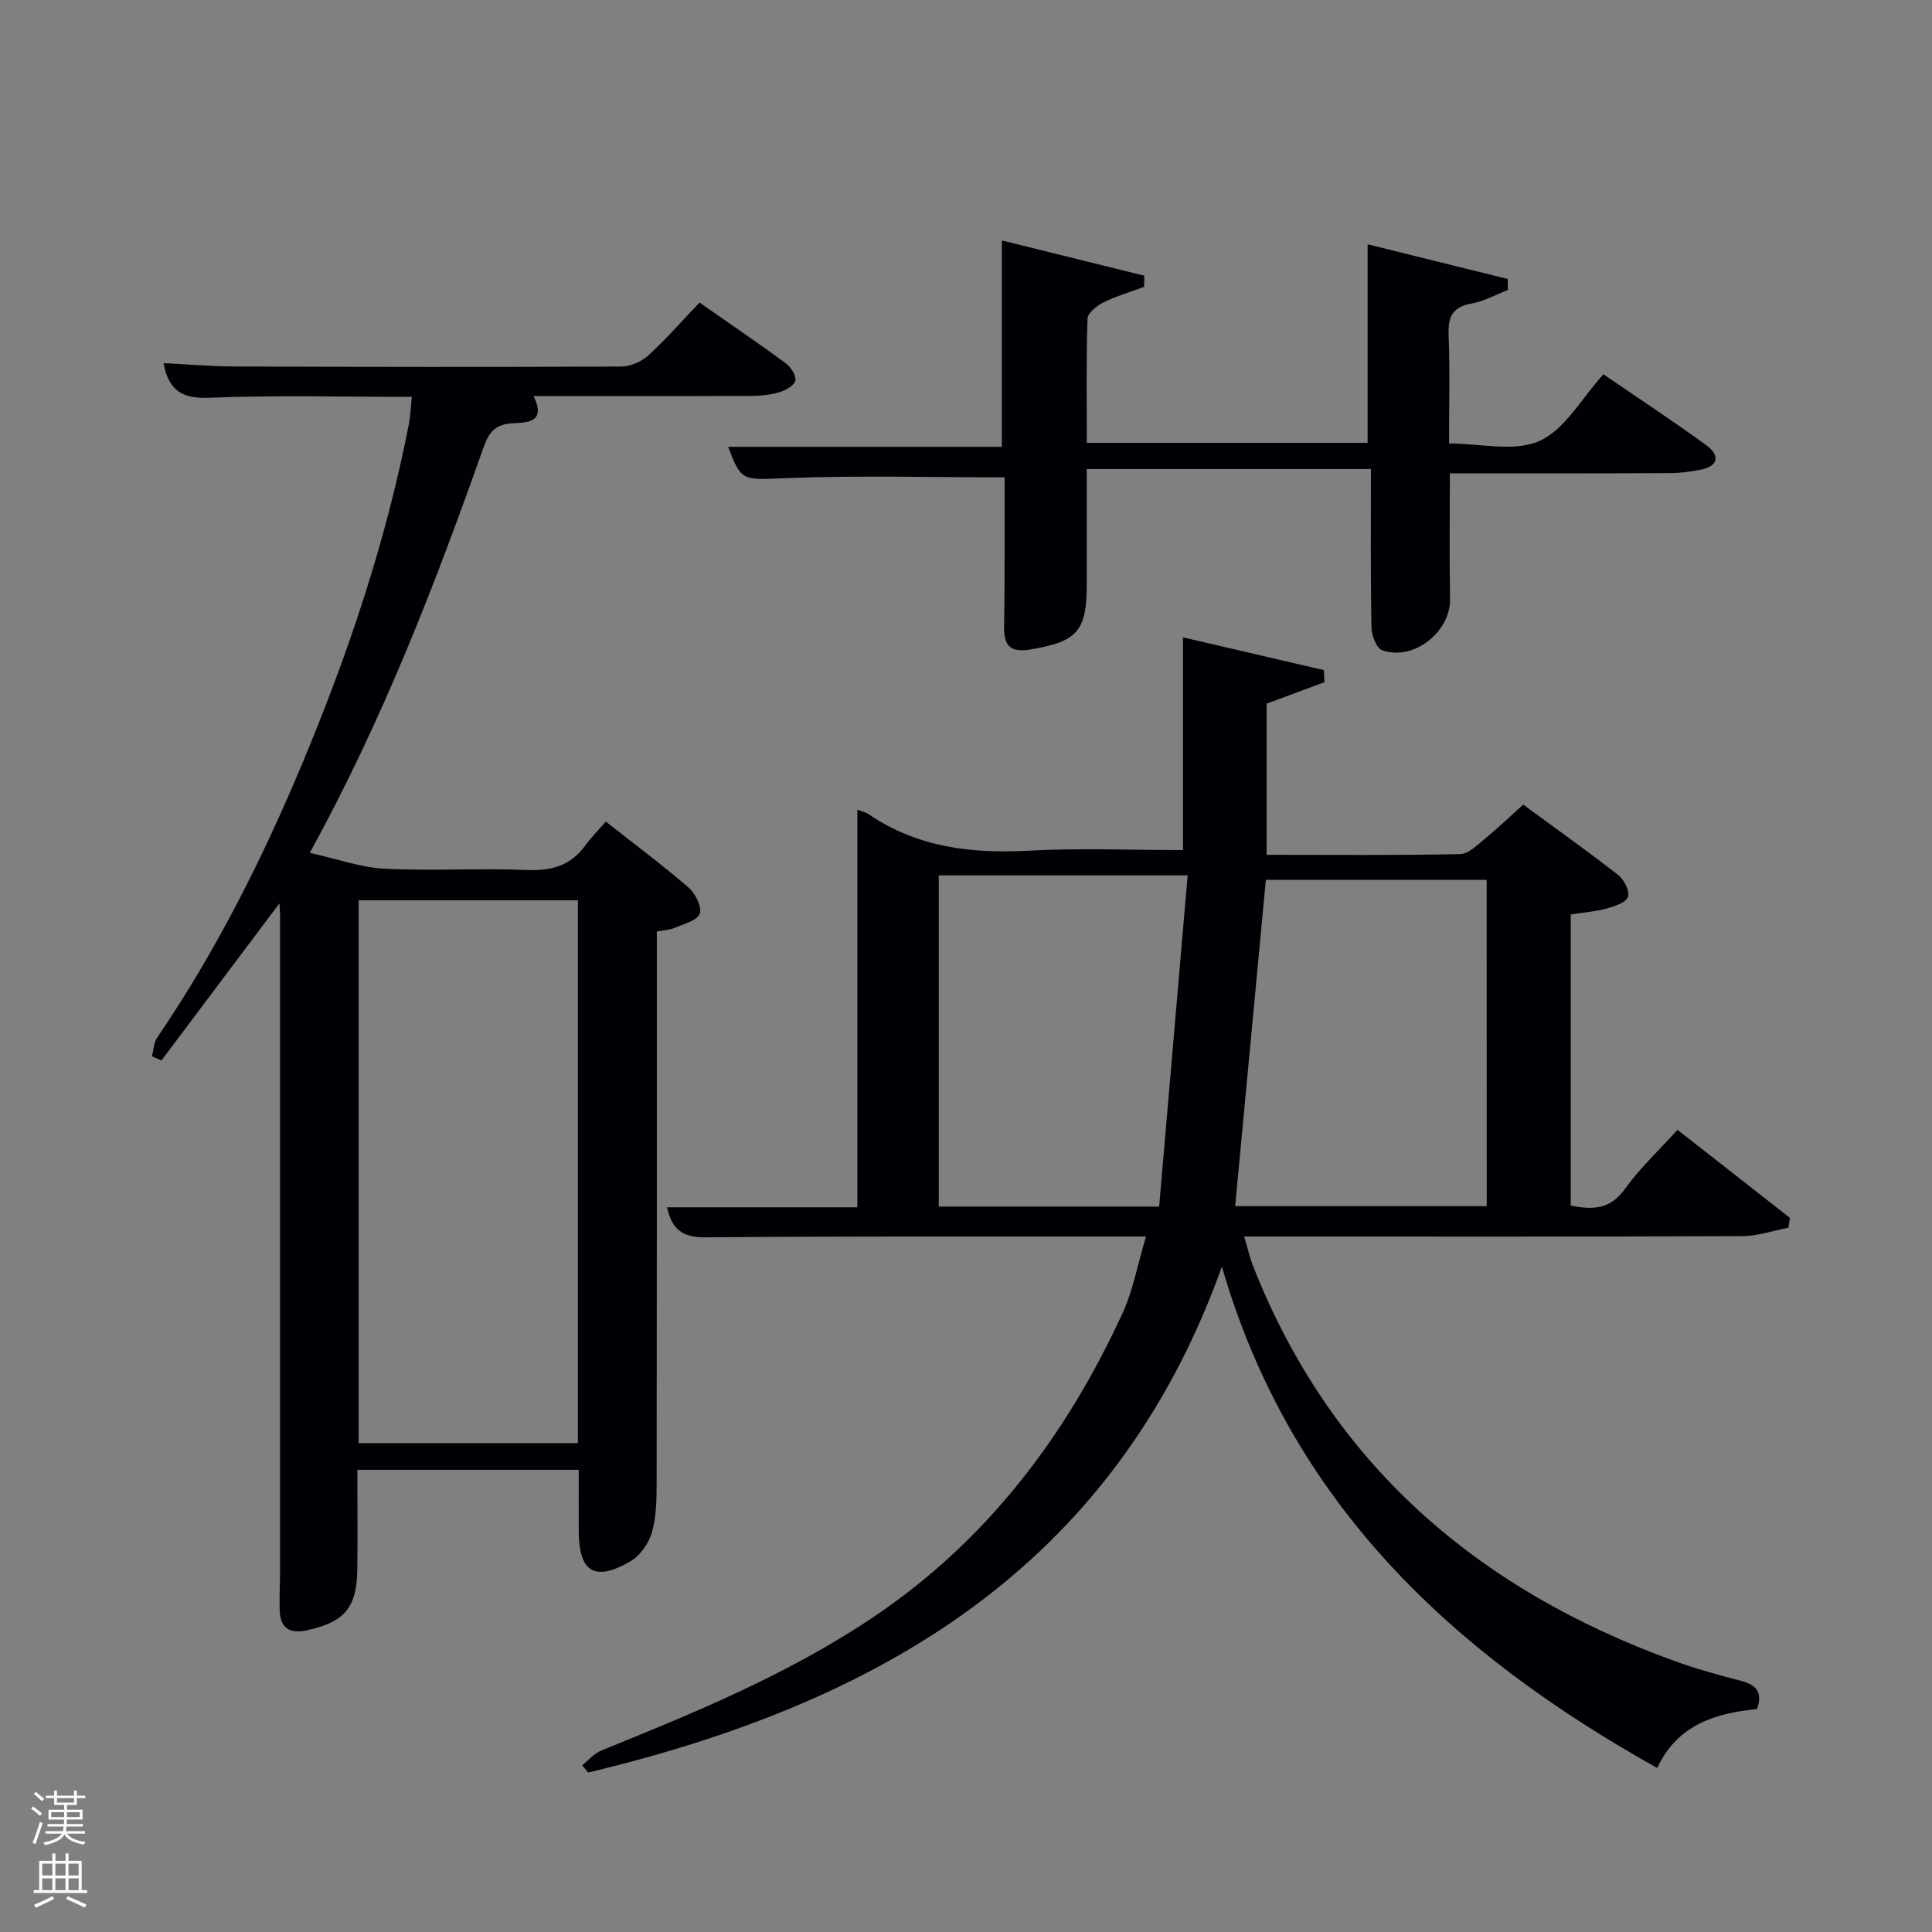 <svg enable-background="new 0 0 400 400" viewBox="0 0 400 400" xmlns="http://www.w3.org/2000/svg"><rect x="0" y="0" width="400" height="400" fill="#808080" stroke="none"/><path d="m6.44 374.46.42-.45c.65.47 1.27.95 1.85 1.44l-.45.49c-.65-.56-1.25-1.06-1.82-1.48m.93 7.33-.63-.26c.55-1.36 1.05-2.8 1.52-4.33.19.1.38.19.59.27-.46 1.29-.95 2.73-1.48 4.32m-.38-10.38.44-.42c.43.34 1.01.82 1.74 1.44l-.49.49c-.53-.51-1.09-1.01-1.69-1.51m2.5.35h1.72v-1.04h.59v1.04h3.52v-1.04h.59v1.04h1.75v.53h-1.75v1.42h-2.03v.97h3.22v2.03h-3.24c0 .35-.01.66-.03.93h3.32v.53h-3.37c-.03.27-.08.58-.15.94h3.96v.53h-3.71c.67.92 1.93 1.48 3.79 1.68-.13.24-.23.44-.29.59-2.13-.38-3.48-1.08-4.04-2.12-.43.97-1.77 1.72-4.03 2.23-.09-.19-.2-.37-.33-.55 2.1-.42 3.37-1.03 3.81-1.83h-3.36v-.53h3.58c.08-.29.13-.61.16-.94h-3.33v-.53h3.39c.02-.27.04-.58.04-.93h-3.23v-2.03h3.25v-.97h-2.07v-1.42h-1.73zm1.12 3.44v1h2.65c.01-.3.02-.44.02-.4v-.25-.35zm1.19-2h3.52v-.91h-3.52zm4.71 2h-2.63v.59c0 .15-.01.28-.01.4h2.64z" fill="#fafbfc"/><path d="m13.56 383.74h.63v1.52h2.72v6.07h1.13v.6h-11.06v-.6h1.13v-6.07h2.73v-1.52h.63v1.52h2.1v-1.52zm-2.69 8.83.38.56c-1.24.63-2.53 1.25-3.85 1.85-.1-.21-.21-.42-.34-.63 1.36-.55 2.63-1.15 3.81-1.78m-2.13-4.27h2.1v-2.45h-2.1zm0 3.04h2.1v-2.46h-2.1zm2.72-3.04h2.1v-2.45h-2.1zm0 3.04h2.1v-2.46h-2.1zm6.07 3.6c-1.41-.71-2.7-1.3-3.86-1.78l.35-.56c1.45.62 2.75 1.19 3.88 1.72zm-1.25-9.09h-2.1v2.45h2.1zm-2.09 5.49h2.1v-2.46h-2.1z" fill="#fafbfc"/><g fill="#010105"><path d="m138.11 249.96h39.4c0-27.45 0-54.76 0-82.33.86.34 1.7.51 2.35.96 10.12 6.88 21.36 8.19 33.29 7.53 10.42-.57 20.9-.12 31.78-.12 0-14.72 0-28.98 0-44.04 10.12 2.35 19.64 4.56 29.17 6.78.03.83.07 1.67.1 2.5-3.97 1.48-7.94 2.96-11.96 4.45v31.29c13.51 0 26.79.13 40.07-.15 1.79-.04 3.67-1.99 5.29-3.31 2.56-2.09 4.94-4.4 7.76-6.94 6.68 4.91 13.3 9.61 19.69 14.6 1.21.94 2.41 3.35 2 4.51-.42 1.19-2.75 1.95-4.38 2.4-2.36.64-4.84.83-7.46 1.24v60.27c4.38.87 8.09.92 11.21-3.43 3.08-4.3 7.02-7.97 10.89-12.25 7.81 6.11 15.54 12.17 23.27 18.22-.1.68-.2 1.37-.3 2.05-3.19.61-6.38 1.72-9.57 1.74-32.33.13-64.65.08-96.98.08-1.82 0-3.64 0-6.14 0 .71 2.35 1.16 4.37 1.91 6.27 16.16 40.91 46.42 66.81 87.07 81.57 4.51 1.64 9.16 2.93 13.81 4.13 3.1.8 4.64 2.23 3.41 5.87-8.54.81-16.5 3.2-20.68 12.19-42.63-23.81-75.99-54.97-90.13-103.79-22.53 62.86-71.62 90.47-131.21 104.74-.41-.5-.83-1.01-1.24-1.51 1.32-1.04 2.48-2.46 3.98-3.06 19.43-7.86 38.81-15.85 56.3-27.61 23.46-15.77 39.88-37.46 51.58-62.88 2.19-4.75 3.13-10.09 4.88-15.93-2.22 0-3.95 0-5.68 0-28.49.02-56.99-.07-85.48.18-4.78.05-7.02-1.65-8-6.22zm56.25-68.72v68.57h45.63c1.96-22.79 3.91-45.5 5.9-68.57-17.99 0-34.58 0-51.53 0zm113.44.93c-15.54 0-30.64 0-45.72 0-2.12 22.56-4.23 44.96-6.35 67.55h52.08c-.01-22.53-.01-44.78-.01-67.55z"/><path d="m64.14 176.58c5.72 1.26 10.57 3.03 15.49 3.28 9.81.49 19.66-.14 29.48.26 5.1.21 9.06-.9 12.08-5.09 1.16-1.61 2.59-3.03 4.24-4.93 6.07 4.78 11.78 9.03 17.14 13.67 1.4 1.21 2.81 4.03 2.31 5.4-.53 1.43-3.32 2.12-5.21 2.94-1.02.44-2.21.47-3.68.75v5.57c0 36.15.02 72.31-.04 108.46-.01 3.47-.04 7.09-.98 10.37-.65 2.28-2.45 4.84-4.47 6.01-7.38 4.28-10.64 2.22-10.68-6.24-.02-4.14 0-8.27 0-12.72-15.21 0-30.26 0-45.83 0 0 6.92.06 13.7-.01 20.48-.08 8.06-2.6 11.01-10.44 12.75-3.56.79-5.51-.45-5.63-4.11-.09-2.83.07-5.66.07-8.49.01-45.15.01-90.3 0-135.45 0-.66-.07-1.32-.13-2.46-8.3 11.05-16.36 21.78-24.42 32.52-.66-.28-1.32-.57-1.98-.85.35-1.3.38-2.83 1.1-3.88 12.12-17.82 21.76-36.95 30.05-56.78 9.49-22.71 17.33-45.96 22.04-70.18.34-1.77.4-3.59.62-5.69-14.15 0-28.13-.38-42.06.18-5.69.23-8.31-1.69-9.34-7.17 4.96.25 9.87.68 14.78.7 26.66.09 53.31.13 79.97.01 1.9-.01 4.19-1 5.6-2.29 3.68-3.36 6.97-7.14 10.62-10.96 6.23 4.35 12.1 8.34 17.81 12.54 1.06.78 2.24 2.54 2.03 3.6-.19 1-2.01 2.03-3.3 2.42-1.86.56-3.9.76-5.86.77-14.81.06-29.63.03-45.05.03 2.86 5.75-1.79 5.45-4.52 5.65-3.48.25-4.75 1.94-5.79 4.87-9.98 28.19-20.67 56.09-36.01 84.06zm55.51 122.19c0-37.76 0-75.12 0-112.37-15.39 0-30.44 0-45.4 0v112.37z"/><path d="m283.84 97.11c-19.74 0-38.88 0-58.84 0 0 7.93-.01 15.84 0 23.74.02 9.86-1.97 12.01-11.7 13.62-4.06.67-5.47-.71-5.41-4.67.15-8.83.08-17.66.1-26.48 0-1.62 0-3.24 0-4.49-15.43 0-30.36-.42-45.26.16-8.89.34-9.26.84-11.96-6.48h56.65c0-13.9 0-27.94 0-42.73 9.77 2.42 19.63 4.86 29.49 7.3-.01.77-.02 1.54-.03 2.31-2.85 1.06-5.79 1.92-8.49 3.25-1.35.67-3.19 2.17-3.23 3.35-.28 8.46-.15 16.93-.15 25.7h58.14c0-13.54 0-26.91 0-41.11 9.27 2.29 19.14 4.74 29.01 7.18.01.76.02 1.52.03 2.27-2.49.97-4.9 2.34-7.48 2.8-3.93.7-4.94 2.69-4.79 6.47.29 7.31.09 14.63.09 22.51 6.45 0 13.51 1.82 18.71-.51 5.28-2.36 8.72-8.82 13.25-13.81 7.78 5.33 14.69 9.85 21.35 14.73 2.8 2.05 2.52 4.28-1.25 5.04-2.1.42-4.27.69-6.41.69-14.98.08-29.96.05-45.48.05 0 8.82-.12 17.4.04 25.98.13 6.81-7.52 12.95-14.05 10.65-1.18-.41-2.19-3.06-2.22-4.7-.2-10.78-.11-21.57-.11-32.82z"/></g></svg>